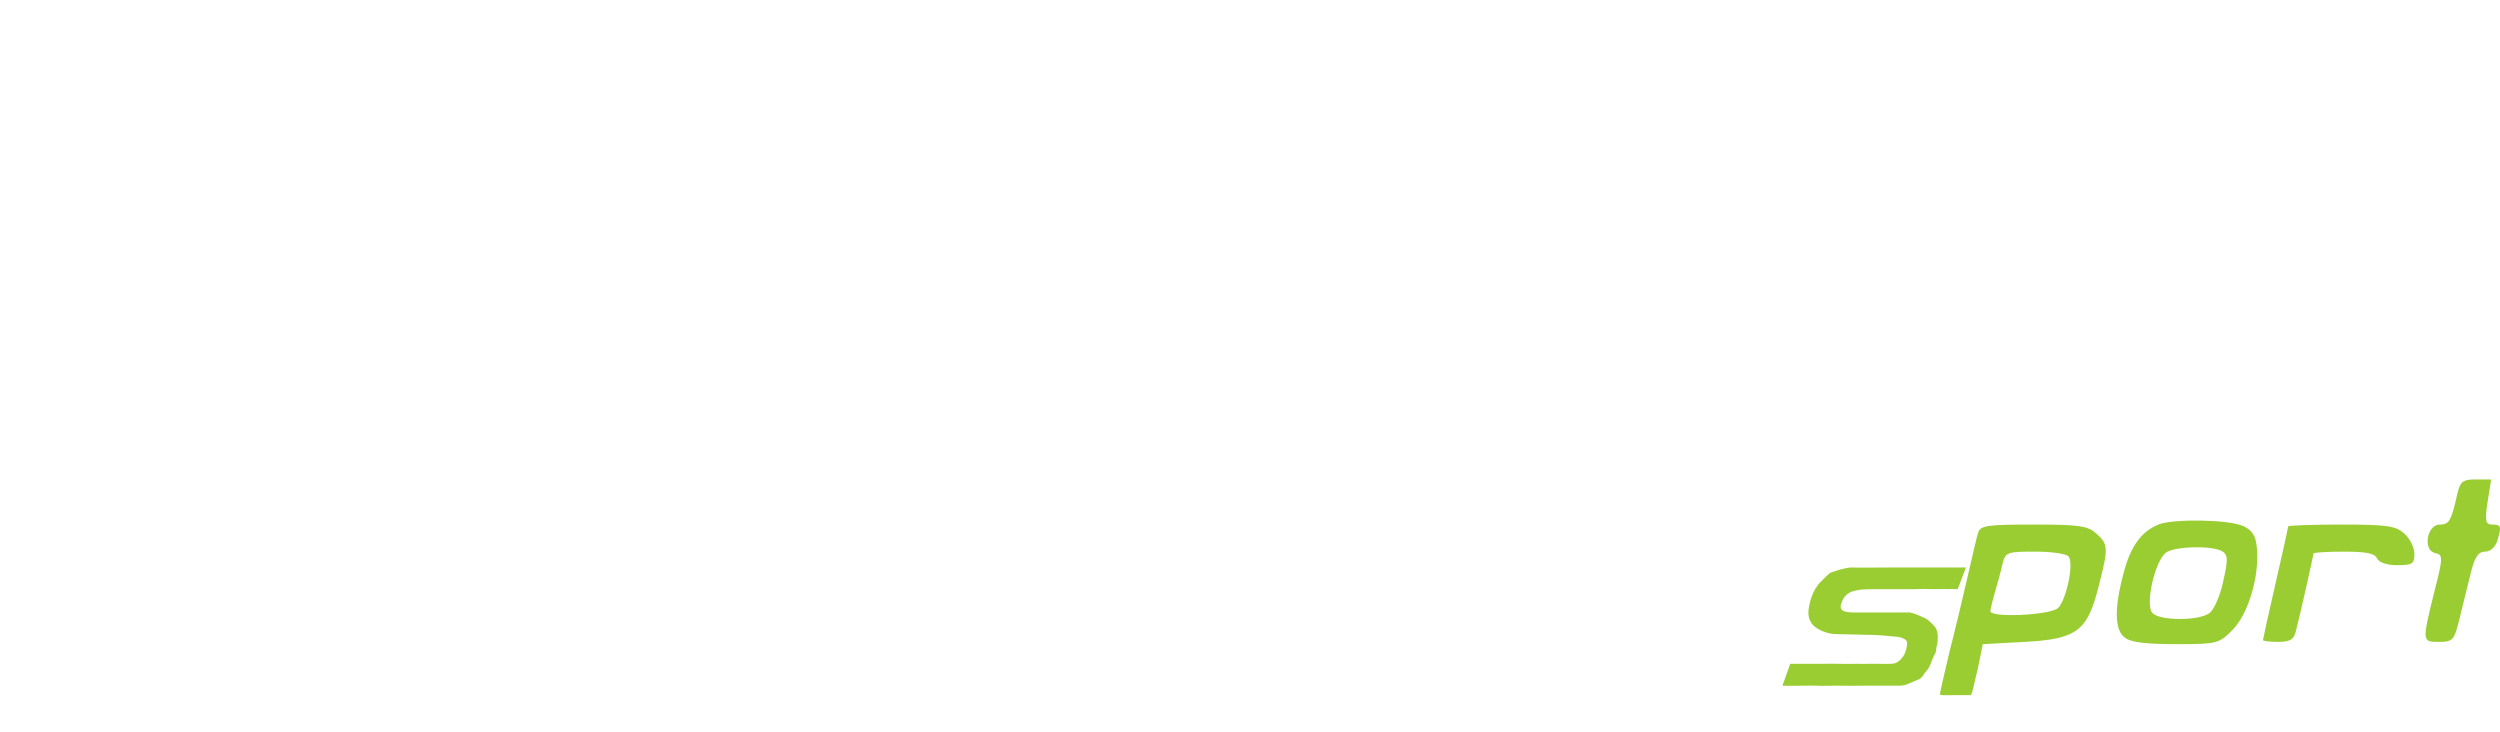 <svg width="239" height="70" viewBox="0 0 239 70" fill="none" xmlns="http://www.w3.org/2000/svg">
<g id="&#208;&#155;&#208;&#190;&#208;&#179;&#208;&#190;">
<path id="Vector" d="M234.92 47.215C234.341 49.803 234.148 50.148 233.231 50.148C232.024 50.148 231.59 52.607 232.796 52.866C233.569 53.039 233.569 53.255 232.7 56.663C231.542 61.365 231.542 61.365 233.183 61.365C234.486 61.365 234.63 61.193 235.113 59.208C235.402 58 235.885 56.059 236.175 54.894C236.561 53.298 236.898 52.737 237.574 52.737C238.057 52.737 238.539 52.305 238.732 51.745C239.167 50.321 239.118 50.148 238.25 50.148C237.622 50.148 237.526 49.803 237.815 47.991L238.153 45.834H236.705C235.451 45.834 235.209 46.007 234.92 47.215Z" fill="#9ACD32"/>
<path id="Vector_2" d="M206.447 50.105C204.758 50.752 203.696 52.175 203.02 54.764C202.104 58.172 202.152 60.286 203.165 60.977C203.696 61.408 205.24 61.581 208.039 61.581C211.948 61.581 212.141 61.537 213.444 60.2C214.94 58.69 216.002 55.109 215.761 52.434C215.664 51.226 215.326 50.666 214.409 50.277C213.058 49.673 207.943 49.587 206.447 50.105ZM212.431 52.693C213.01 53.038 213.01 53.513 212.527 55.627C212.238 57.008 211.61 58.388 211.176 58.647C210.066 59.38 206.447 59.337 205.771 58.604C205.047 57.827 206.013 53.599 207.074 52.823C207.943 52.219 211.417 52.132 212.431 52.693Z" fill="#9ACD32"/>
<path id="Vector_3" d="M189.123 50.881C188.978 51.313 188.544 53.211 188.109 55.109C187.675 57.007 186.903 60.243 186.372 62.314C185.889 64.385 185.455 66.197 185.455 66.369C185.455 66.499 186.064 66.456 186.999 66.456C187.787 66.456 187.787 66.456 188.413 66.456C188.629 66.129 188.77 65.066 189.074 63.953L189.557 61.58L193.514 61.365C198.533 61.106 199.547 60.329 200.608 56.145C201.573 52.391 201.573 52.046 200.415 51.011C199.595 50.277 198.823 50.148 194.431 50.148C190.04 50.148 189.364 50.234 189.123 50.881ZM197.761 53.211C198.292 53.901 197.52 57.396 196.748 58.129C195.975 58.819 190.281 59.078 190.281 58.431C190.281 58.258 190.474 57.439 190.715 56.619C190.957 55.799 191.294 54.591 191.439 53.901C191.729 52.779 191.873 52.736 194.624 52.736C196.168 52.736 197.616 52.952 197.761 53.211Z" fill="#9ACD32"/>
<path id="Vector_4" d="M218.753 50.321C218.753 50.407 218.222 52.823 217.546 55.757C216.871 58.69 216.34 61.106 216.34 61.193C216.34 61.279 216.967 61.365 217.788 61.365C218.898 61.365 219.284 61.15 219.477 60.373C219.863 58.906 221.166 53.125 221.166 52.909C221.166 52.823 222.469 52.737 224.061 52.737C226.233 52.737 227.053 52.909 227.246 53.384C227.439 53.772 228.163 54.031 229.177 54.031C230.624 54.031 230.817 53.902 230.817 52.953C230.817 52.349 230.383 51.486 229.852 51.011C229.032 50.278 228.26 50.148 223.82 50.148C221.021 50.148 218.753 50.234 218.753 50.321Z" fill="#9ACD32"/>
<g id="Vector_5" filter="url(#filter0_d_566_1815)">
<path d="M175.955 61.553C176.733 61.574 177.463 61.553 178.145 61.553H181.561C182.276 61.553 182.719 61.215 183.274 61.014C183.83 60.813 183.763 60.581 184.16 60.158C184.572 59.725 184.611 59.138 185.04 58.398C185.103 58.219 185.104 57.981 185.136 57.812C185.183 57.643 185.215 57.489 185.231 57.352C185.247 57.204 185.255 57.067 185.255 56.94C185.255 56.422 185.12 56.036 184.85 55.783C184.58 55.529 184.372 55.24 183.989 55.082C183.606 54.923 183.142 54.661 182.597 54.553H179.758H177.027C176.439 54.501 176.539 54.499 176.3 54.435C176.078 54.361 175.967 54.219 175.967 54.007C175.967 53.849 175.971 53.921 176.003 53.762C176.051 53.604 176.114 53.445 176.193 53.287C176.273 53.128 176.384 52.986 176.527 52.859C176.669 52.732 176.836 52.632 177.027 52.558C177.217 52.494 177.439 52.441 177.693 52.399C177.947 52.357 178.153 52.327 179.645 52.327H180.931H182.597C183.184 52.338 183.755 52.279 184.311 52.311C184.882 52.343 186.714 52.285 187.158 52.327L187.943 50.251H184.787H182.764H180.669C179.732 50.251 177.733 50.282 176.955 50.251C176.193 50.314 175.519 50.573 174.932 50.774C174.517 51.169 174.471 51.203 174.075 51.605C173.678 51.996 173.369 52.519 173.146 53.174C173.067 53.428 173.004 53.676 172.956 53.919C172.908 54.152 172.884 54.363 172.884 54.553C172.884 55.093 173.059 55.52 173.408 55.837C173.757 56.144 174.408 56.53 175.36 56.615L178.383 56.687C179.943 56.687 181.08 56.875 181.366 56.875C181.651 56.875 182.045 57.069 182.156 57.153C182.268 57.238 182.323 57.359 182.323 57.518C182.323 57.613 182.307 57.734 182.276 57.882C182.26 58.02 182.22 58.168 182.156 58.326C182.109 58.474 182.037 58.617 181.942 58.754C181.847 58.892 181.736 59.019 181.609 59.135C181.498 59.24 181.363 59.325 181.204 59.388C181.046 59.452 181.046 59.418 180.776 59.461C180.506 59.492 179.145 59.439 178.764 59.461C178.399 59.471 177.955 59.461 177.431 59.461C177.019 59.461 176.519 59.482 175.932 59.461C175.36 59.439 174.765 59.461 174.146 59.461H171.144L170.402 61.553C170.99 61.595 172.988 61.521 173.718 61.553C174.448 61.595 175.194 61.532 175.955 61.553Z" fill="#9ACD32"/>
</g>
<g id="Vector_6" filter="url(#filter1_d_566_1815)">
<path d="M29.398 39.056C27.16 39.056 24.765 39.13 22.215 39.056C19.716 38.982 17.269 39.203 14.875 39.056C12.48 38.945 5.926 39.203 4 39.056L6.353 32.739C8.227 32.739 14.172 32.739 16.202 32.739C18.232 32.739 20.184 32.665 22.058 32.739C23.985 32.813 25.624 32.739 26.978 32.739C28.696 32.739 30.153 32.776 31.351 32.739C32.6 32.665 37.064 32.85 37.949 32.739C38.834 32.592 39.614 32.408 40.291 32.186C40.812 31.965 41.254 31.669 41.618 31.3C42.035 30.893 42.399 30.45 42.712 29.97C43.024 29.49 43.258 28.992 43.414 28.474C43.623 27.921 43.753 27.404 43.805 26.923C43.909 26.406 43.961 25.982 43.961 25.649C43.961 25.095 43.779 24.671 43.414 24.375C43.05 24.08 42.399 22.493 41.462 22.493C40.525 22.493 35.45 22.493 30.335 22.493L20.419 22.241C17.295 21.945 15.161 20.596 14.016 19.525C12.871 18.417 12.298 16.921 12.298 15.038C12.298 14.373 12.376 13.634 12.532 12.822C12.688 11.973 12.897 11.105 13.157 10.218C13.886 7.928 14.901 6.1 16.202 4.734C17.504 3.33 17.651 3.211 19.013 1.828C20.939 1.126 23.152 0.222 25.65 0C28.201 0.111 34.76 0 37.831 0C40.07 0 42.36 0 44.703 0C47.045 0 49.258 0 51.34 0C53.422 0 60.34 0 61.694 0L59.117 6.648C57.66 6.5 51.652 6.703 49.778 6.592C47.956 6.482 46.082 6.685 44.156 6.648C42.23 6.648 40.408 6.648 38.69 6.648C37.077 6.648 35.671 6.648 34.474 6.648C29.581 6.648 28.591 6.555 27.759 6.703C26.926 6.851 26.197 7.035 25.572 7.257C24.948 7.516 24.401 7.866 23.933 8.31C23.464 8.753 23.1 9.251 22.839 9.805C22.579 10.359 22.371 10.913 22.215 11.467C22.111 12.021 22.058 12.575 22.058 13.129C22.058 13.868 22.423 14.367 23.152 14.625C23.933 14.847 25.286 15.494 27.212 15.678H36.523H45.835C47.623 16.054 47.467 16.331 48.722 16.884C49.977 17.438 50.661 18.448 51.547 19.334C52.432 20.22 52.874 21.568 52.874 23.378C52.874 23.821 52.848 24.301 52.796 24.818C52.744 25.298 52.64 25.834 52.483 26.425C52.379 27.016 52.378 27.847 52.17 28.474C50.761 31.06 50.636 33.109 49.282 34.624C47.981 36.101 48.2 37.506 46.378 38.208C44.556 38.909 42.946 39.056 40.603 39.056C38.261 39.056 32.261 39.056 29.398 39.056ZM84.646 39.056C79.18 39.056 74.912 38.815 71.841 38.335C68.77 37.818 66.583 36.932 65.282 35.676C64.032 34.383 63.408 32.611 63.408 30.358C63.408 28.992 63.616 27.404 64.032 25.594C64.501 23.784 65.073 21.698 65.75 19.334C66.687 16.158 67.546 13.443 68.327 11.19C69.16 8.938 70.149 7.091 71.294 5.651C72.439 4.173 73.923 3.028 75.745 2.216C77.619 1.403 80.014 0.849 82.928 0.554C85.844 0.222 89.462 0.055 93.782 0.055C99.248 0.055 103.491 0.314 106.51 0.831C109.581 1.311 111.741 2.197 112.991 3.49C114.292 4.746 114.943 6.518 114.943 8.808C114.943 10.212 114.735 11.8 114.318 13.572C113.954 15.345 113.407 17.413 112.678 19.777C111.689 22.99 110.752 25.723 109.867 27.976C108.983 30.229 107.968 32.075 106.822 33.516C105.677 34.956 104.193 36.083 102.371 36.895C100.55 37.707 98.207 38.28 95.344 38.612C92.533 38.908 88.967 39.056 84.646 39.056ZM85.193 32.851C87.535 32.851 89.462 32.795 90.971 32.685C92.481 32.574 93.73 32.316 94.719 31.909C95.76 31.503 96.619 30.82 97.296 29.86C97.973 28.899 98.623 27.588 99.248 25.926C99.873 24.264 100.575 22.141 101.356 19.555C102.085 17.34 102.606 15.456 102.918 13.905C103.282 12.354 103.464 11.08 103.464 10.082C103.464 8.864 103.126 7.996 102.449 7.479C101.773 6.925 100.68 6.592 99.17 6.482C97.66 6.334 95.656 6.26 93.157 6.26C90.815 6.26 88.863 6.315 87.301 6.426C85.792 6.537 84.516 6.795 83.475 7.202C82.486 7.608 81.653 8.291 80.976 9.251C80.3 10.212 79.649 11.523 79.024 13.185C78.4 14.847 77.723 16.97 76.994 19.555C76.526 21.07 76.109 22.436 75.745 23.655C75.433 24.837 75.172 25.871 74.964 26.757C74.808 27.607 74.73 28.382 74.73 29.084C74.73 30.266 75.068 31.134 75.745 31.688C76.474 32.205 77.593 32.537 79.102 32.685C80.612 32.795 82.642 32.851 85.193 32.851ZM117.756 38.612L129.234 0.499H140.4L130.952 32.075H154.299L152.269 38.612H117.756ZM185.704 39.056C180.238 39.056 175.969 38.815 172.898 38.335C169.827 37.818 167.64 36.932 166.339 35.676C165.09 34.383 164.465 32.611 164.465 30.358C164.465 28.992 164.673 27.404 165.09 25.594C165.558 23.784 166.131 21.698 166.807 19.334C167.744 16.158 168.603 13.443 169.384 11.19C170.217 8.938 171.206 7.091 172.351 5.651C173.496 4.173 174.98 3.028 176.802 2.216C178.676 1.403 181.071 0.849 183.986 0.554C186.901 0.222 190.519 0.055 194.839 0.055C200.305 0.055 204.548 0.314 207.567 0.831C210.638 1.311 212.799 2.197 214.048 3.49C215.349 4.746 216 6.518 216 8.808C216 10.212 215.792 11.8 215.375 13.572C215.011 15.345 214.465 17.413 213.736 19.777C212.747 22.99 211.81 25.723 210.925 27.976C210.04 30.229 209.024 32.075 207.879 33.516C206.734 34.956 205.251 36.083 203.429 36.895C201.607 37.707 199.264 38.28 196.401 38.612C193.59 38.908 190.024 39.056 185.704 39.056ZM186.25 32.851C188.593 32.851 190.519 32.795 192.028 32.685C193.538 32.574 194.787 32.316 195.776 31.909C196.818 31.503 197.677 30.82 198.353 29.86C199.03 28.899 199.681 27.588 200.305 25.926C200.93 24.264 201.633 22.141 202.413 19.555C203.142 17.34 203.663 15.456 203.975 13.905C204.339 12.354 204.522 11.079 204.522 10.082C204.522 8.864 204.183 7.996 203.507 7.479C202.83 6.925 201.737 6.592 200.227 6.482C198.717 6.334 196.713 6.26 194.215 6.26C191.872 6.26 189.92 6.315 188.358 6.426C186.849 6.537 185.574 6.795 184.532 7.202C183.543 7.608 182.71 8.291 182.034 9.251C181.357 10.212 180.706 11.523 180.082 13.185C179.457 14.847 178.78 16.97 178.051 19.555C177.583 21.07 177.166 22.436 176.802 23.655C176.49 24.837 176.229 25.871 176.021 26.757C175.865 27.607 175.787 28.382 175.787 29.084C175.787 30.266 176.126 31.134 176.802 31.688C177.531 32.205 178.65 32.537 180.16 32.685C181.669 32.795 183.7 32.851 186.25 32.851Z" fill="white"/>
</g>
</g>
<defs>
<filter id="filter0_d_566_1815" x="166.402" y="50.251" width="25.541" height="19.317" filterUnits="userSpaceOnUse" color-interpolation-filters="sRGB">
<feFlood flood-opacity="0" result="BackgroundImageFix"/>
<feColorMatrix in="SourceAlpha" type="matrix" values="0 0 0 0 0 0 0 0 0 0 0 0 0 0 0 0 0 0 127 0" result="hardAlpha"/>
<feOffset dy="4"/>
<feGaussianBlur stdDeviation="2"/>
<feComposite in2="hardAlpha" operator="out"/>
<feColorMatrix type="matrix" values="0 0 0 0 0 0 0 0 0 0 0 0 0 0 0 0 0 0 0.25 0"/>
<feBlend mode="normal" in2="BackgroundImageFix" result="effect1_dropShadow_566_1815"/>
<feBlend mode="normal" in="SourceGraphic" in2="effect1_dropShadow_566_1815" result="shape"/>
</filter>
<filter id="filter1_d_566_1815" x="0" y="0" width="220" height="47.107" filterUnits="userSpaceOnUse" color-interpolation-filters="sRGB">
<feFlood flood-opacity="0" result="BackgroundImageFix"/>
<feColorMatrix in="SourceAlpha" type="matrix" values="0 0 0 0 0 0 0 0 0 0 0 0 0 0 0 0 0 0 127 0" result="hardAlpha"/>
<feOffset dy="4"/>
<feGaussianBlur stdDeviation="2"/>
<feComposite in2="hardAlpha" operator="out"/>
<feColorMatrix type="matrix" values="0 0 0 0 0 0 0 0 0 0 0 0 0 0 0 0 0 0 0.25 0"/>
<feBlend mode="normal" in2="BackgroundImageFix" result="effect1_dropShadow_566_1815"/>
<feBlend mode="normal" in="SourceGraphic" in2="effect1_dropShadow_566_1815" result="shape"/>
</filter>
</defs>
</svg>
